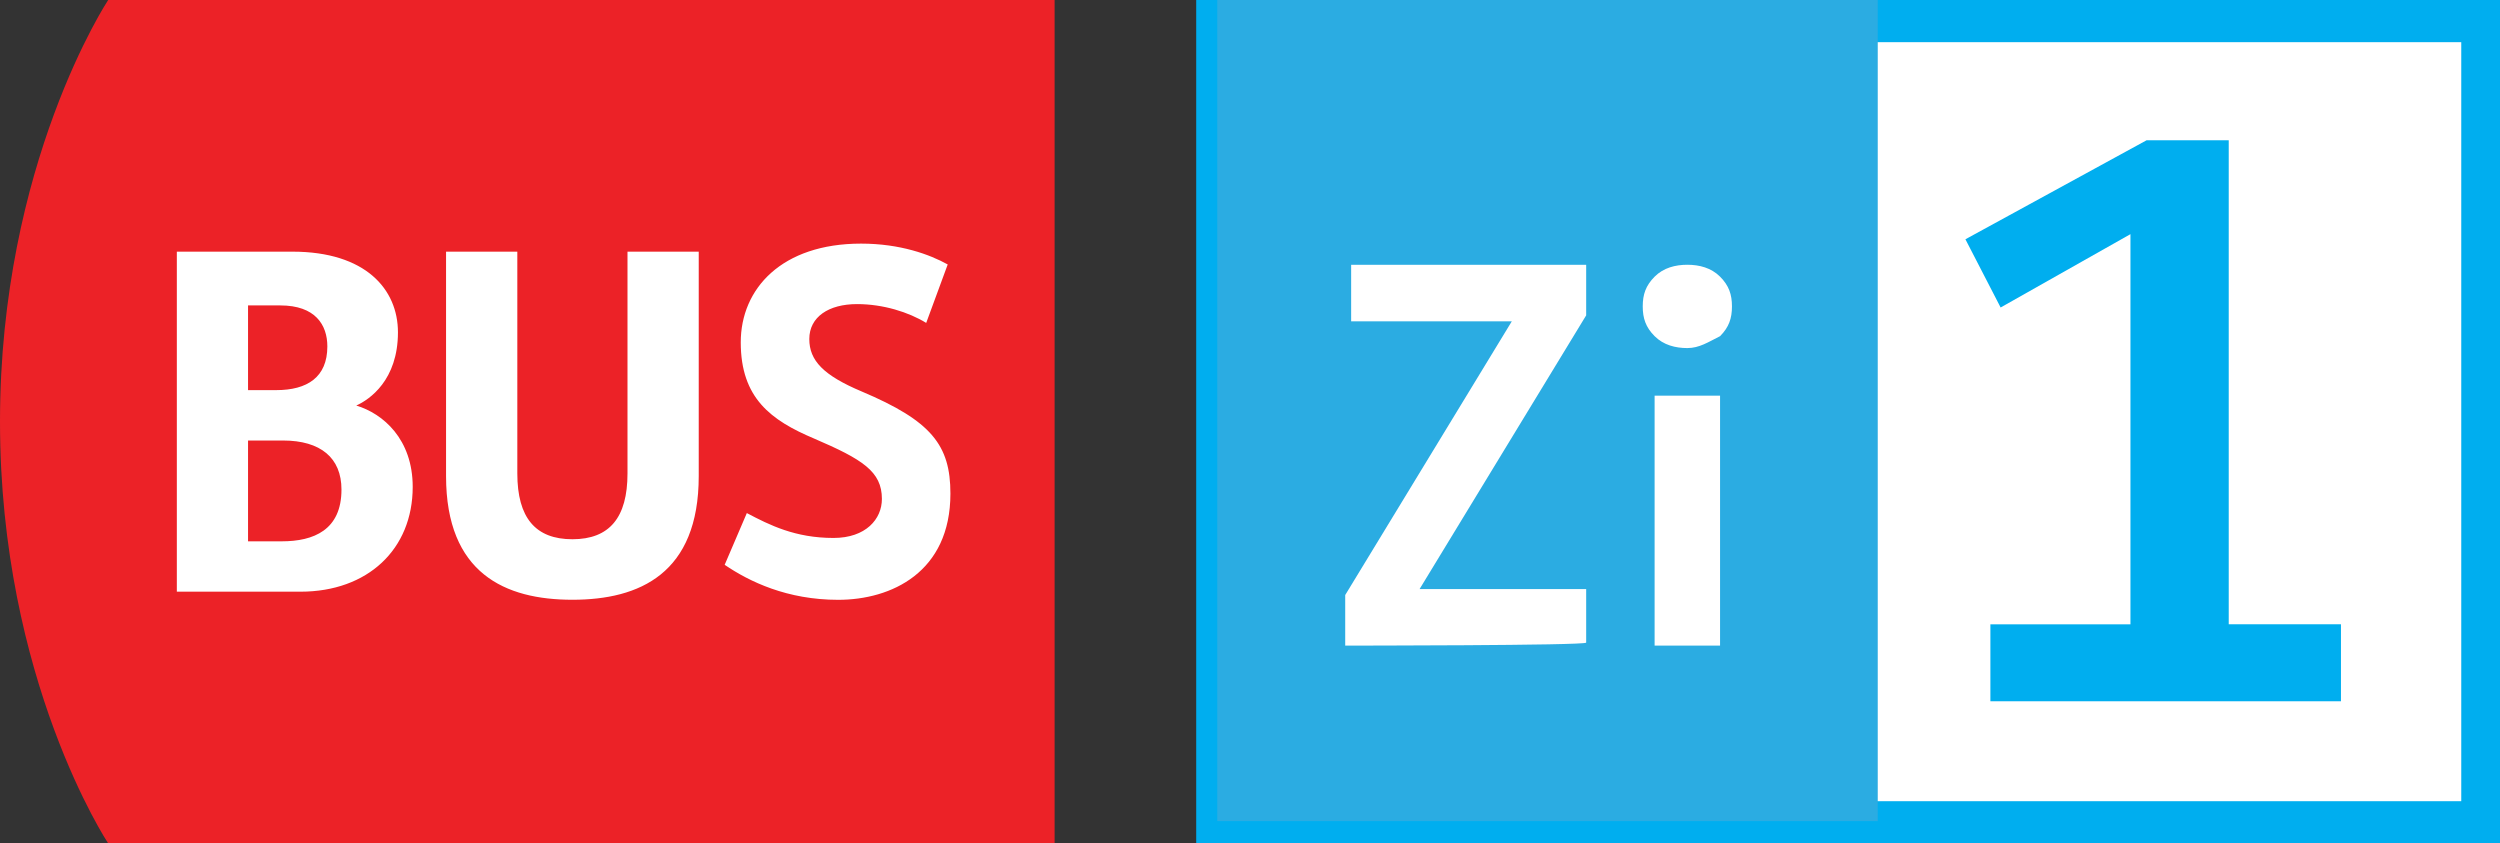<svg xmlns="http://www.w3.org/2000/svg" viewBox="0 0 83 28" enable-background="new 0 0 83 28"><rect x="0" y="0" width="83" height="28" fill="#333333" stroke="none"/><g><g><path d="M3.592 0s-3.592 5.425-3.592 14.001c0 8.578 3.592 13.999 3.592 13.999h31.421v-28h-31.421z" fill="#EC2227"/><g fill="#fff"><path d="M5.871 8.355h3.838c2.432 0 3.503 1.25 3.503 2.678 0 1.584-.938 2.231-1.384 2.431.892.268 1.874 1.117 1.874 2.7 0 2.074-1.495 3.48-3.726 3.48h-4.105v-11.289zm3.301 4.597c1.026 0 1.696-.426 1.696-1.451 0-.715-.4-1.361-1.561-1.361h-1.072v2.812h.937zm.179 5.02c1.071 0 1.986-.38 1.986-1.719 0-1.05-.691-1.628-1.942-1.628h-1.16v3.347h1.116zM24.795 17.034c.76.401 1.607.826 2.878.826 1.071 0 1.606-.625 1.606-1.295 0-.915-.647-1.316-2.253-2.006-1.428-.603-2.433-1.34-2.433-3.192 0-1.785 1.361-3.279 3.994-3.279 1.295 0 2.275.358 2.877.692l-.714 1.941c-.581-.357-1.427-.625-2.296-.625-.937 0-1.585.423-1.585 1.16 0 .716.47 1.206 1.74 1.741 2.321.981 2.945 1.786 2.945 3.391 0 2.613-1.964 3.526-3.726 3.526-1.695 0-2.944-.602-3.769-1.162l.736-1.718zM20.833 15.717v-7.362h2.365v7.452c0 3.233-1.964 4.105-4.194 4.105-2.232 0-4.195-.872-4.195-4.105v-7.452h2.366v7.362c0 1.474.602 2.186 1.83 2.186 1.226-.001 1.828-.713 1.828-2.186z"/></g></g><path fill="#fff" stroke="#00AEEF" stroke-width="1.4" stroke-miterlimit="10" d="M40.414.7h42v26.6h-42z"/><path d="M66.081 23.284v-2.557h4.65v-12.953l-4.31 2.435-1.169-2.265 6.015-3.287h2.727v16.069h3.726v2.557h-11.639z" fill="#00AEEF"/><g><path fill="#2BACE2" d="M40.414 0h21.927v27.261h-21.927z"/><path fill="none" d="M43.673 8.297h14.717v14.223h-14.717z"/><g enable-background="new" fill="#fff"><path d="M44.661 21.434v-1.679l5.531-9.087h-5.334v-1.877h7.803v1.679l-5.531 9.087h5.531v1.778c.001.099-8 .099-8 .099zM56.02 11.556c-.395 0-.79-.099-1.086-.395-.296-.296-.395-.593-.395-.988s.099-.691.395-.988.691-.395 1.086-.395c.395 0 .79.099 1.086.395.296.296.395.593.395.988s-.099.691-.395.988c-.395.198-.691.395-1.086.395zm-1.087 9.878v-8.297h2.173v8.297h-2.173z"/></g></g><path d="M.472 26.864h-.004l-.226.122-.034-.134.284-.151h.15v1.299h-.17v-1.136z" fill="none"/></g></svg>